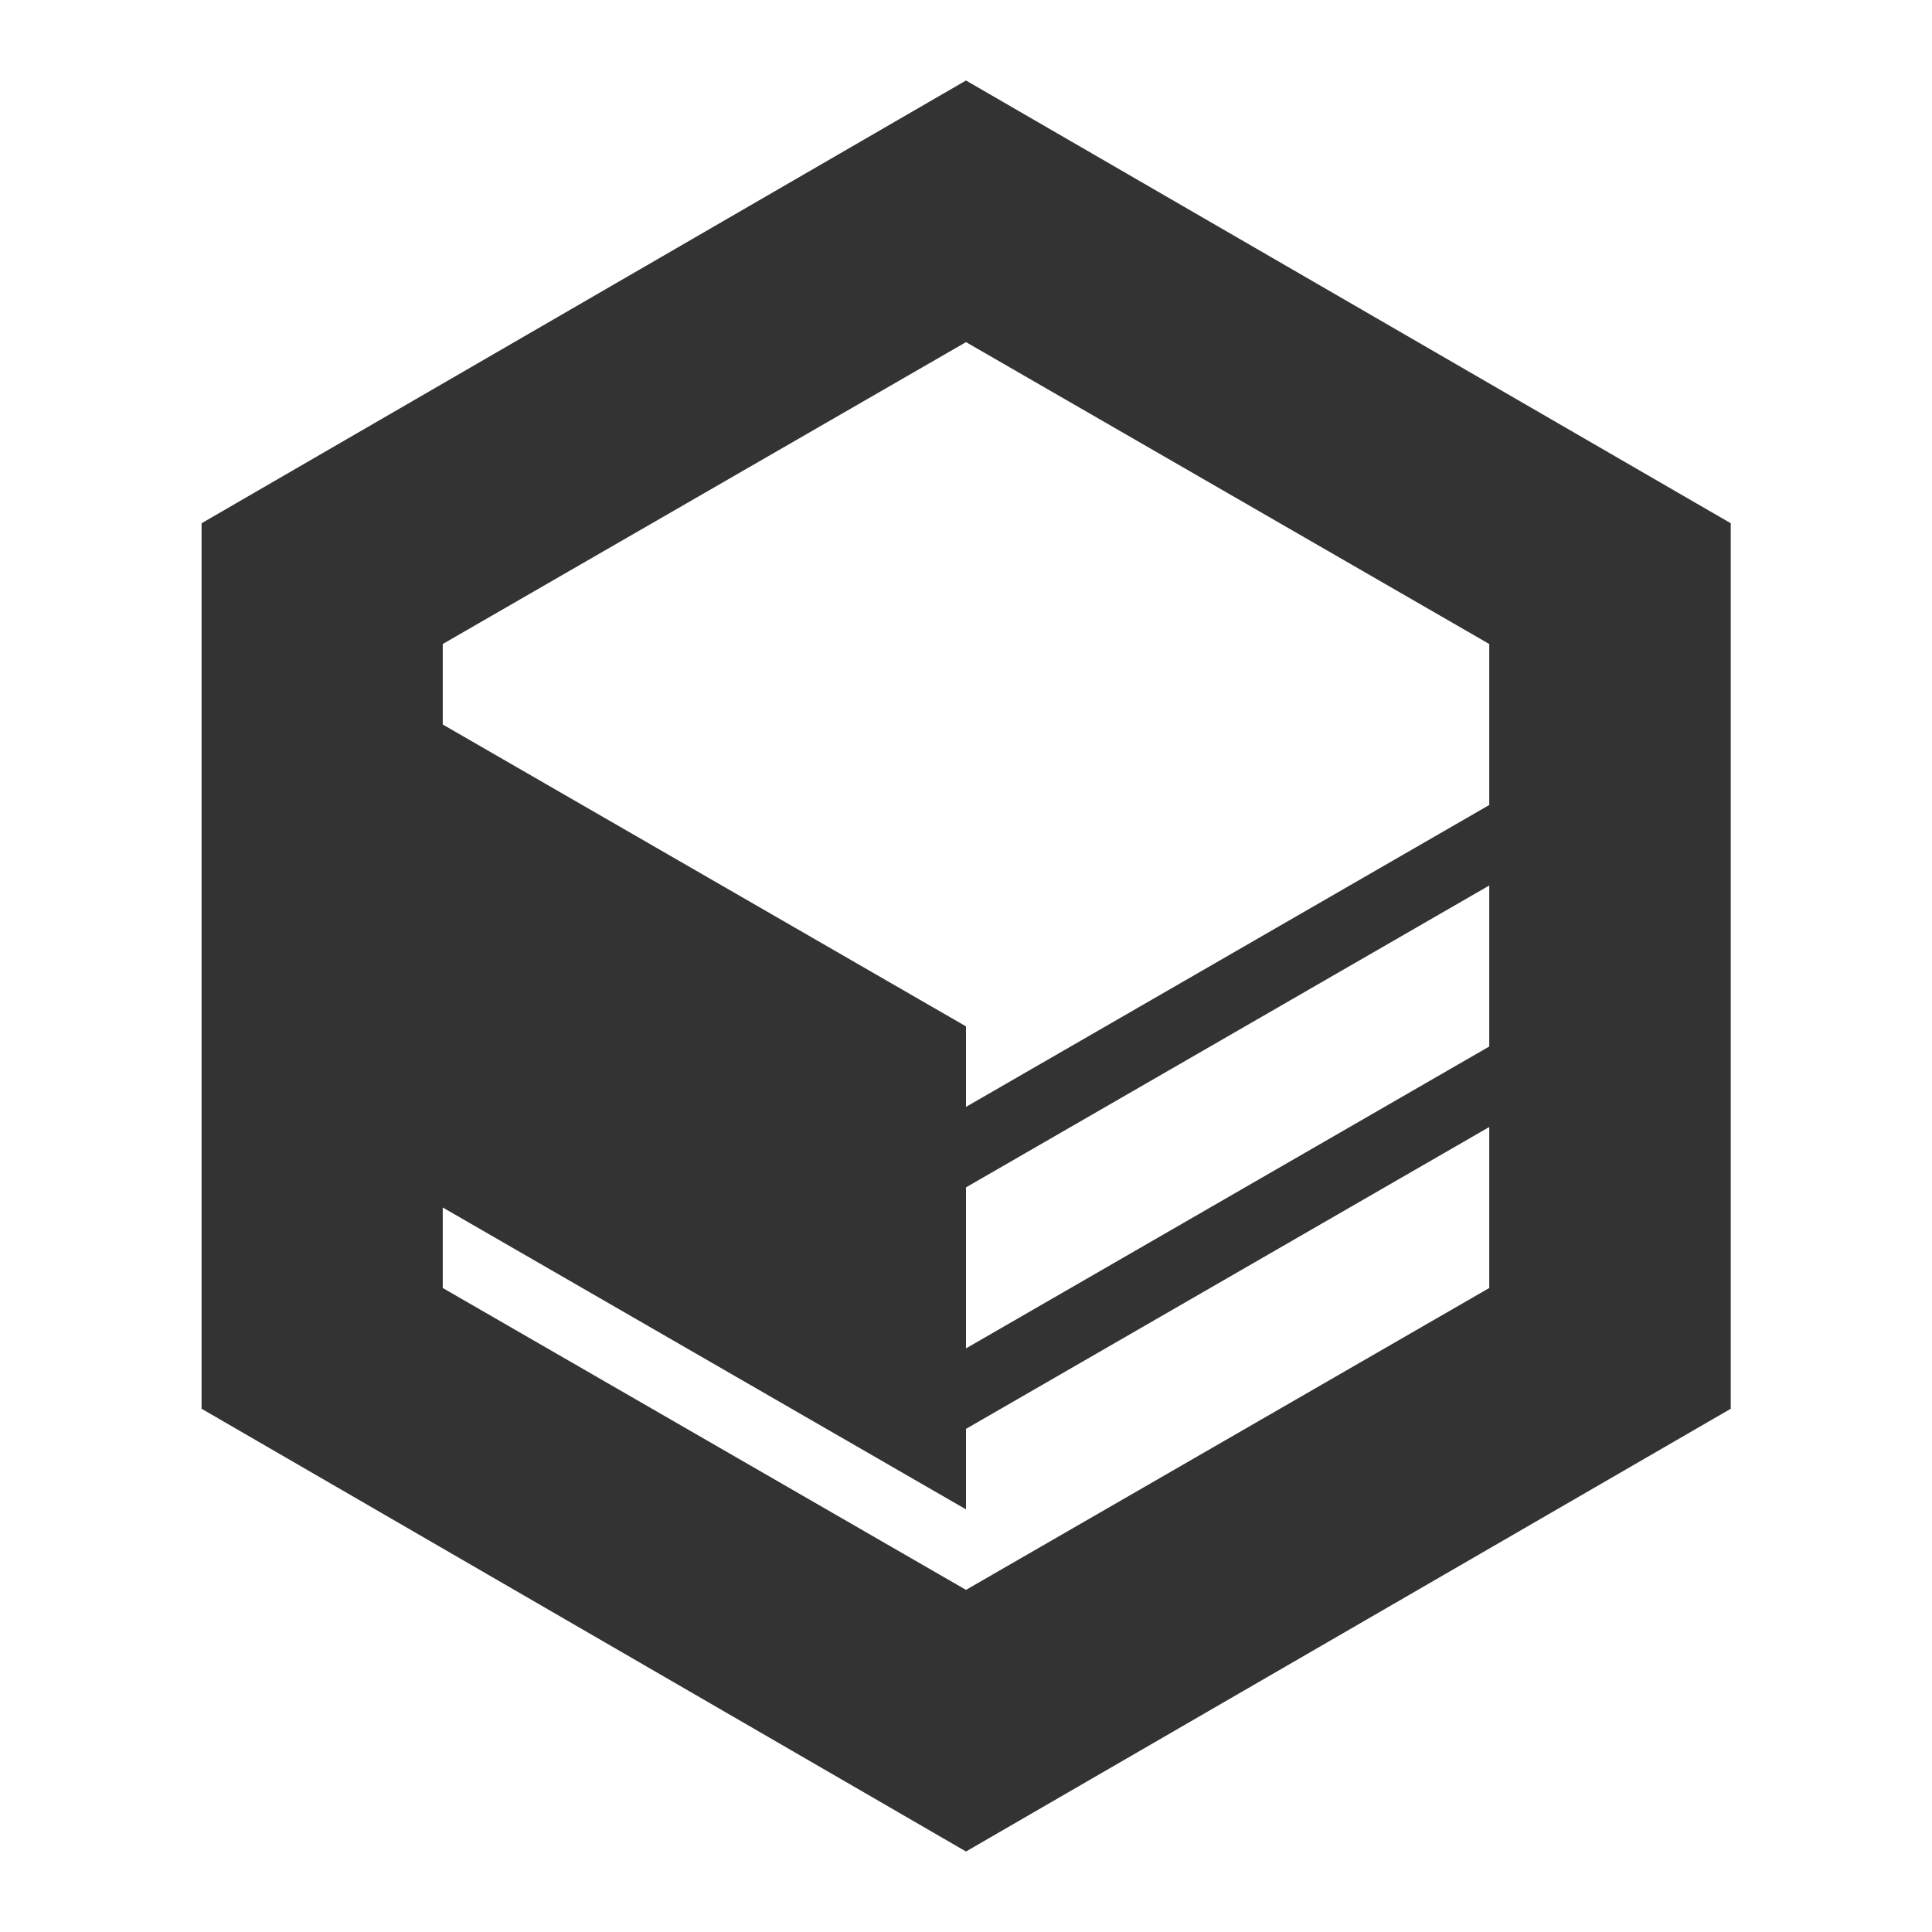 <?xml version="1.0" standalone="no"?><!DOCTYPE svg PUBLIC "-//W3C//DTD SVG 1.1//EN" "http://www.w3.org/Graphics/SVG/1.1/DTD/svg11.dtd"><svg class="icon" width="200px" height="200.00px" viewBox="0 0 1024 1024" version="1.1" xmlns="http://www.w3.org/2000/svg"><path fill="#333333" d="M512 42.667l405.333 234.667v469.333L512 981.333 106.837 746.667V277.333L512 42.667z m277.333 554.667l-277.333 160v42.667L234.667 640v42.667l277.333 160L789.333 682.667v-85.333z m-277.333 32v85.333L789.333 554.667v-85.333l-277.333 160z m0-42.667L789.333 426.667v-85.333L512 181.333 234.667 341.333v42.667l277.333 160v42.667z"  /></svg>
